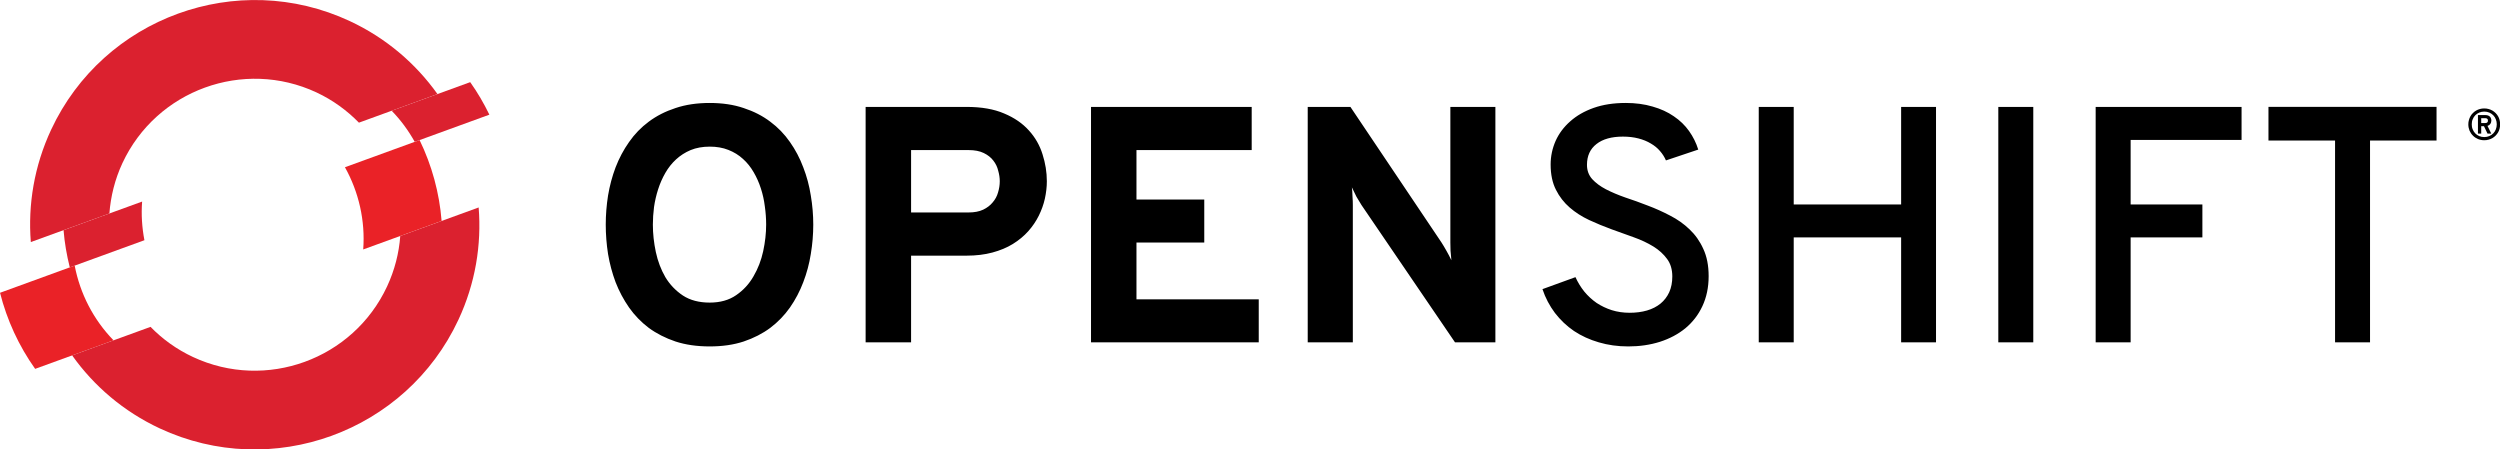 <svg xmlns:rdf="http://www.w3.org/1999/02/22-rdf-syntax-ns#" xmlns="http://www.w3.org/2000/svg" height="147.61mm" width="821.11mm" version="1.1" xmlns:cc="http://creativecommons.org/ns#" xmlns:dc="http://purl.org/dc/elements/1.1/" viewBox="0 0 2909.434 523.03">
<g transform="translate(2446.4 488.95)">
<path id="path8481" d="m825.89 119.83c-14.78 0-28.02 1.97-39.74 5.92-11.72 3.82-22.1 9.11-31.14 15.86-8.92 6.62-16.56 14.52-22.93 23.69-6.37 9.04-11.59 18.85-15.67 29.42-3.95 10.45-6.87 21.4-8.79 32.87-1.78 11.33-2.67 22.61-2.67 33.81 0 11.34 0.89 22.74 2.67 34.2 1.92 11.34 4.84 22.29 8.79 32.86 4.08 10.45 9.3 20.26 15.67 29.43 6.37 9.04 14.01 16.94 22.93 23.69 9.04 6.62 19.42 11.91 31.14 15.86 11.72 3.82 24.97 5.73 39.74 5.73 14.78 0 27.96-1.91 39.55-5.73 11.72-3.95 22.04-9.24 30.95-15.86 8.92-6.75 16.56-14.65 22.93-23.69 6.37-9.17 11.53-18.98 15.48-29.43 4.07-10.57 7-21.52 8.79-32.86 1.91-11.46 2.86-22.86 2.86-34.2 0-11.2-0.95-22.48-2.86-33.81-1.79-11.47-4.72-22.42-8.79-32.87-3.95-10.57-9.11-20.38-15.48-29.42-6.37-9.17-14.01-17.07-22.93-23.69-8.91-6.75-19.23-12.04-30.95-15.86-11.59-3.95-24.77-5.92-39.55-5.92zm1065.9 0c-13.9 0-26.3 1.91-37.1 5.73-10.8 3.83-19.9 9.05-27.3 15.67-7.4 6.5-13.1 14.08-17 22.74-3.8 8.66-5.8 17.83-5.8 27.51 0 11.59 2.1 21.4 6.2 29.43 4 8.02 9.4 14.9 16 20.63s14.2 10.57 22.6 14.52c8.5 3.95 17.2 7.52 25.9 10.7 9 3.18 17.6 6.31 26 9.36 8.6 3.06 16.1 6.63 22.8 10.7 6.6 4.08 11.9 8.92 16 14.52 4.1 5.48 6.1 12.3 6.1 20.45 0 6.88-1.2 12.99-3.6 18.34-2.4 5.22-5.8 9.62-10.1 13.18-4.4 3.57-9.6 6.24-15.7 8.03-6.1 1.78-12.9 2.67-20.2 2.67-7.4 0-14.4-1.02-20.9-3.06-6.3-2.03-12.2-4.84-17.6-8.4-5.3-3.7-10.1-8.09-14.3-13.19-4.1-5.09-7.5-10.7-10.3-16.81l-38.4 13.95c3.4 10.19 8.3 19.42 14.5 27.7 6.3 8.15 13.6 15.16 22.2 21.02 8.6 5.73 18.3 10.13 28.8 13.18 10.7 3.19 22.2 4.78 34.4 4.78 13.1 0 25.4-1.79 36.7-5.35 11.5-3.7 21.4-8.98 29.8-15.86 8.4-7.01 15-15.54 19.7-25.6 4.8-10.19 7.3-21.85 7.3-34.97 0-12.35-2.1-22.93-6.2-31.71-4-8.92-9.4-16.5-16-22.74-6.6-6.37-14.2-11.72-22.7-16.05-8.5-4.46-17.1-8.34-26-11.66-8.8-3.44-17.5-6.56-26-9.36-8.4-2.93-15.9-6.11-22.6-9.55-6.6-3.44-11.9-7.39-16-11.85-4.1-4.58-6.1-10.12-6.1-16.62 0-10.44 3.7-18.53 11.1-24.26 7.3-5.74 17.6-8.6 30.7-8.6 6.6 0 12.6 0.7 18 2.1 5.5 1.4 10.3 3.38 14.5 5.92 4.2 2.42 7.8 5.35 10.7 8.79 2.9 3.31 5.2 6.94 6.9 10.89v0.01l37.6-12.61c-2.4-7.77-6-14.97-10.7-21.59-4.7-6.63-10.6-12.36-17.8-17.2-7-4.84-15.2-8.6-24.6-11.27-9.4-2.81-19.9-4.21-31.5-4.21zm748.2 4.58v39.17h77.5v234.82h40.7v-234.82h77.4v-39.17h-195.6zm-1632.6 0.02v273.97 0.01h52.9v-100.88h64.6c11 0 21-1.21 30-3.63s17-5.74 23.8-9.94c7-4.33 13-9.3 18-14.9 5-5.61 9-11.59 12.2-17.96 3.2-6.5 5.6-13.12 7.1-19.87 1.5-6.88 2.3-13.63 2.3-20.25 0-10.58-1.7-21.02-5-31.34-3.2-10.31-8.4-19.55-15.8-27.7-7.4-8.28-17-14.9-28.9-19.87-11.8-5.1-26.4-7.64-43.7-7.64h-117.5zm262.3 0v273.97 0.01h195.2v-50.06h-142.3v-66.11h78.9v-50.05h-78.9v-57.51h134.1v-50.25h-187zm252.2 0v273.97h52.5v-159.73c0-2.93-0.1-6.37-0.4-10.32-0.1-3.95-0.3-7.38-0.7-10.31 1.5 3.31 3.3 6.94 5.3 10.89 2.2 3.82 4.2 7.07 5.9 9.74l108.8 159.73h47v-273.97h-52.4v157.81c0 2.55 0.1 5.74 0.2 9.56 0.3 3.69 0.6 7.39 1 11.08-1.7-3.57-3.6-7.26-5.8-11.08-2.1-3.82-4.1-7.01-5.7-9.56l-106-157.81h-49.7zm524.9 0v273.97h40.7v-122.09h125v122.09h40.6v-273.97h-40.6v113.49h-125v-113.49h-40.7zm278.8 0v273.97h40.7v-273.97h-40.7zm113.3 0v273.97 0.01h40.7v-122.09h83.5v-38.4h-83.5v-75.09h129.1v-38.4h-169.8zm452.2 1.77c-1.7 0-3.4 0.22-5 0.65-1.6 0.42-3.1 1.03-4.4 1.82-1.4 0.79-2.6 1.74-3.7 2.85-1.2 1.11-2.1 2.36-2.9 3.74-0.8 1.37-1.4 2.85-1.8 4.44-0.5 1.58-0.7 3.25-0.7 4.99 0 2.63 0.5 5.08 1.4 7.34 1 2.25 2.3 4.2 4 5.86 1.6 1.65 3.6 2.95 5.8 3.9 2.3 0.94 4.7 1.42 7.3 1.42 1.8 0 3.4-0.22 5-0.65s3.1-1.04 4.5-1.82c1.3-0.78 2.6-1.73 3.7-2.85 1.1-1.13 2.1-2.38 2.9-3.74s1.4-2.84 1.8-4.44 0.6-3.27 0.6-5.02c0-1.74-0.2-3.41-0.6-4.99-0.4-1.59-1-3.07-1.8-4.44-0.8-1.38-1.8-2.63-2.9-3.74s-2.4-2.06-3.7-2.85c-1.4-0.79-2.9-1.4-4.5-1.82-1.6-0.43-3.2-0.65-5-0.65zm0 3.67c2.1 0 4.1 0.38 5.9 1.15 1.7 0.75 3.3 1.79 4.6 3.12 1.3 1.31 2.3 2.88 3 4.69 0.7 1.8 1.1 3.75 1.1 5.86 0 2.12-0.4 4.08-1.1 5.89-0.7 1.8-1.7 3.36-3 4.69-1.3 1.32-2.9 2.36-4.6 3.12-1.8 0.75-3.8 1.13-5.9 1.13s-4-0.38-5.8-1.13c-1.8-0.76-3.3-1.8-4.6-3.12-1.3-1.33-2.3-2.89-3-4.69-0.8-1.81-1.1-3.77-1.1-5.89 0-2.11 0.3-4.06 1.1-5.86 0.7-1.81 1.7-3.38 3-4.69 1.3-1.33 2.8-2.37 4.6-3.12 1.8-0.77 3.7-1.15 5.8-1.15zm-7.3 4.04v21.56h3.8v-8.63h3.2l4.1 8.63h4.4c-0.7-1.43-1.4-2.92-2.2-4.46-0.8-1.57-1.5-3.07-2.2-4.52 0.8-0.25 1.5-0.59 2-1.02 0.6-0.44 1.1-0.92 1.4-1.47 0.4-0.55 0.7-1.14 0.8-1.75 0.2-0.63 0.3-1.27 0.3-1.9 0-0.81-0.1-1.6-0.4-2.37-0.2-0.78-0.6-1.47-1.1-2.07-0.6-0.6-1.3-1.08-2.2-1.45-0.9-0.36-2.1-0.55-3.4-0.55h-8.5zm3.8 3.62h4.7c0.6 0 1.2 0.08 1.6 0.25s0.7 0.39 0.9 0.68c0.3 0.26 0.4 0.56 0.5 0.89 0.1 0.34 0.1 0.67 0.1 1 0 0.38 0 0.75-0.1 1.1s-0.3 0.66-0.5 0.92c-0.3 0.27-0.6 0.48-1 0.63s-0.9 0.22-1.5 0.22h-4.7v-5.69zm-2061.7 33.12c8.15 0 15.41 1.27 21.78 3.82 6.5 2.55 12.17 6.05 17.01 10.51 4.84 4.33 8.98 9.49 12.42 15.47 3.43 5.86 6.24 12.17 8.4 18.92 2.17 6.62 3.7 13.56 4.59 20.82 1.02 7.14 1.53 14.21 1.53 21.21 0 9.94-1.15 20.25-3.44 30.95-2.29 10.58-6.05 20.32-11.28 29.24-5.09 8.91-11.84 16.24-20.25 21.97-8.28 5.73-18.53 8.6-30.76 8.6-12.35 0-22.74-2.74-31.14-8.22-8.41-5.6-15.22-12.74-20.45-21.4-5.09-8.79-8.78-18.53-11.08-29.23-2.29-10.83-3.44-21.46-3.44-31.91 0-6.62 0.45-13.44 1.34-20.44 1.02-7.01 2.61-13.88 4.78-20.64 2.16-6.75 4.97-13.12 8.4-19.1 3.44-5.99 7.58-11.21 12.42-15.67 4.97-4.58 10.64-8.21 17.01-10.89 6.49-2.67 13.88-4.01 22.16-4.01zm234.41 4.02h66.9c7.1 0 13 1.14 17.7 3.44 4.7 2.29 8.4 5.22 11.1 8.78 2.8 3.57 4.7 7.52 5.7 11.85 1.2 4.2 1.8 8.28 1.8 12.23 0 4.33-0.7 8.66-2 12.99-1.2 4.33-3.3 8.22-6.3 11.66-2.8 3.43-6.5 6.24-11 8.4-4.6 2.17-10.3 3.25-17 3.25h-66.9v-72.6z" transform="translate(-2446.4 -488.95)"/>
<path id="path3985" fill="#db212f" d="m-2281-254.37-91.447 33.275c1.172 14.661 3.697 29.144 7.252 43.333l86.858-31.631c-2.816-14.686-3.821-29.819-2.664-44.977"/>
<path id="path3989" fill="#db212f" d="m-1876.9-355.49c-6.379-13.155-13.755-25.87-22.3-37.849l-91.422 33.275c10.641 10.882 19.562 23.114 26.864 36.194l86.858-31.62z"/>
<path id="path3993" fill="#db212f" d="m-2078.1-381.38c19.022 8.875 35.502 20.983 49.396 35.182l91.425-33.278c-25.319-35.534-59.816-65.229-102.09-84.951-130.69-60.942-286.62-4.191-347.56 126.48-19.722 42.289-27.053 87.213-23.615 130.7l91.436-33.271c1.517-19.811 6.354-39.661 15.215-58.694 39.604-84.915 140.89-121.76 225.79-82.173"/>
<path id="path3997" fill="#ea2227" d="m-2359.5-179.86-86.876 31.641c7.984 31.673 21.832 61.766 40.854 88.548l91.23-33.211c-23.419-24.048-38.989-54.471-45.208-86.979"/>
<path id="path4001" fill="#db212f" d="m-1980.6-214.31c-1.446 19.8-6.45 39.661-15.336 58.708-39.604 84.919-140.88 121.77-225.79 82.17-19.047-8.883-35.64-20.894-49.492-35.118l-91.234 33.215c25.266 35.537 59.727 65.239 102.01 84.976 130.7 60.931 286.6 4.18 347.55-126.5 19.733-42.282 27.02-87.188 23.529-130.65l-91.205 33.2z"/>
<path id="path4005" fill="#ea2227" d="m-1958.1-325.94-86.869 31.62c16.135 28.906 23.753 62.199 21.26 95.673l91.234-33.19c-2.61-32.742-11.344-64.699-25.625-94.103"/>
</g>
</svg>
